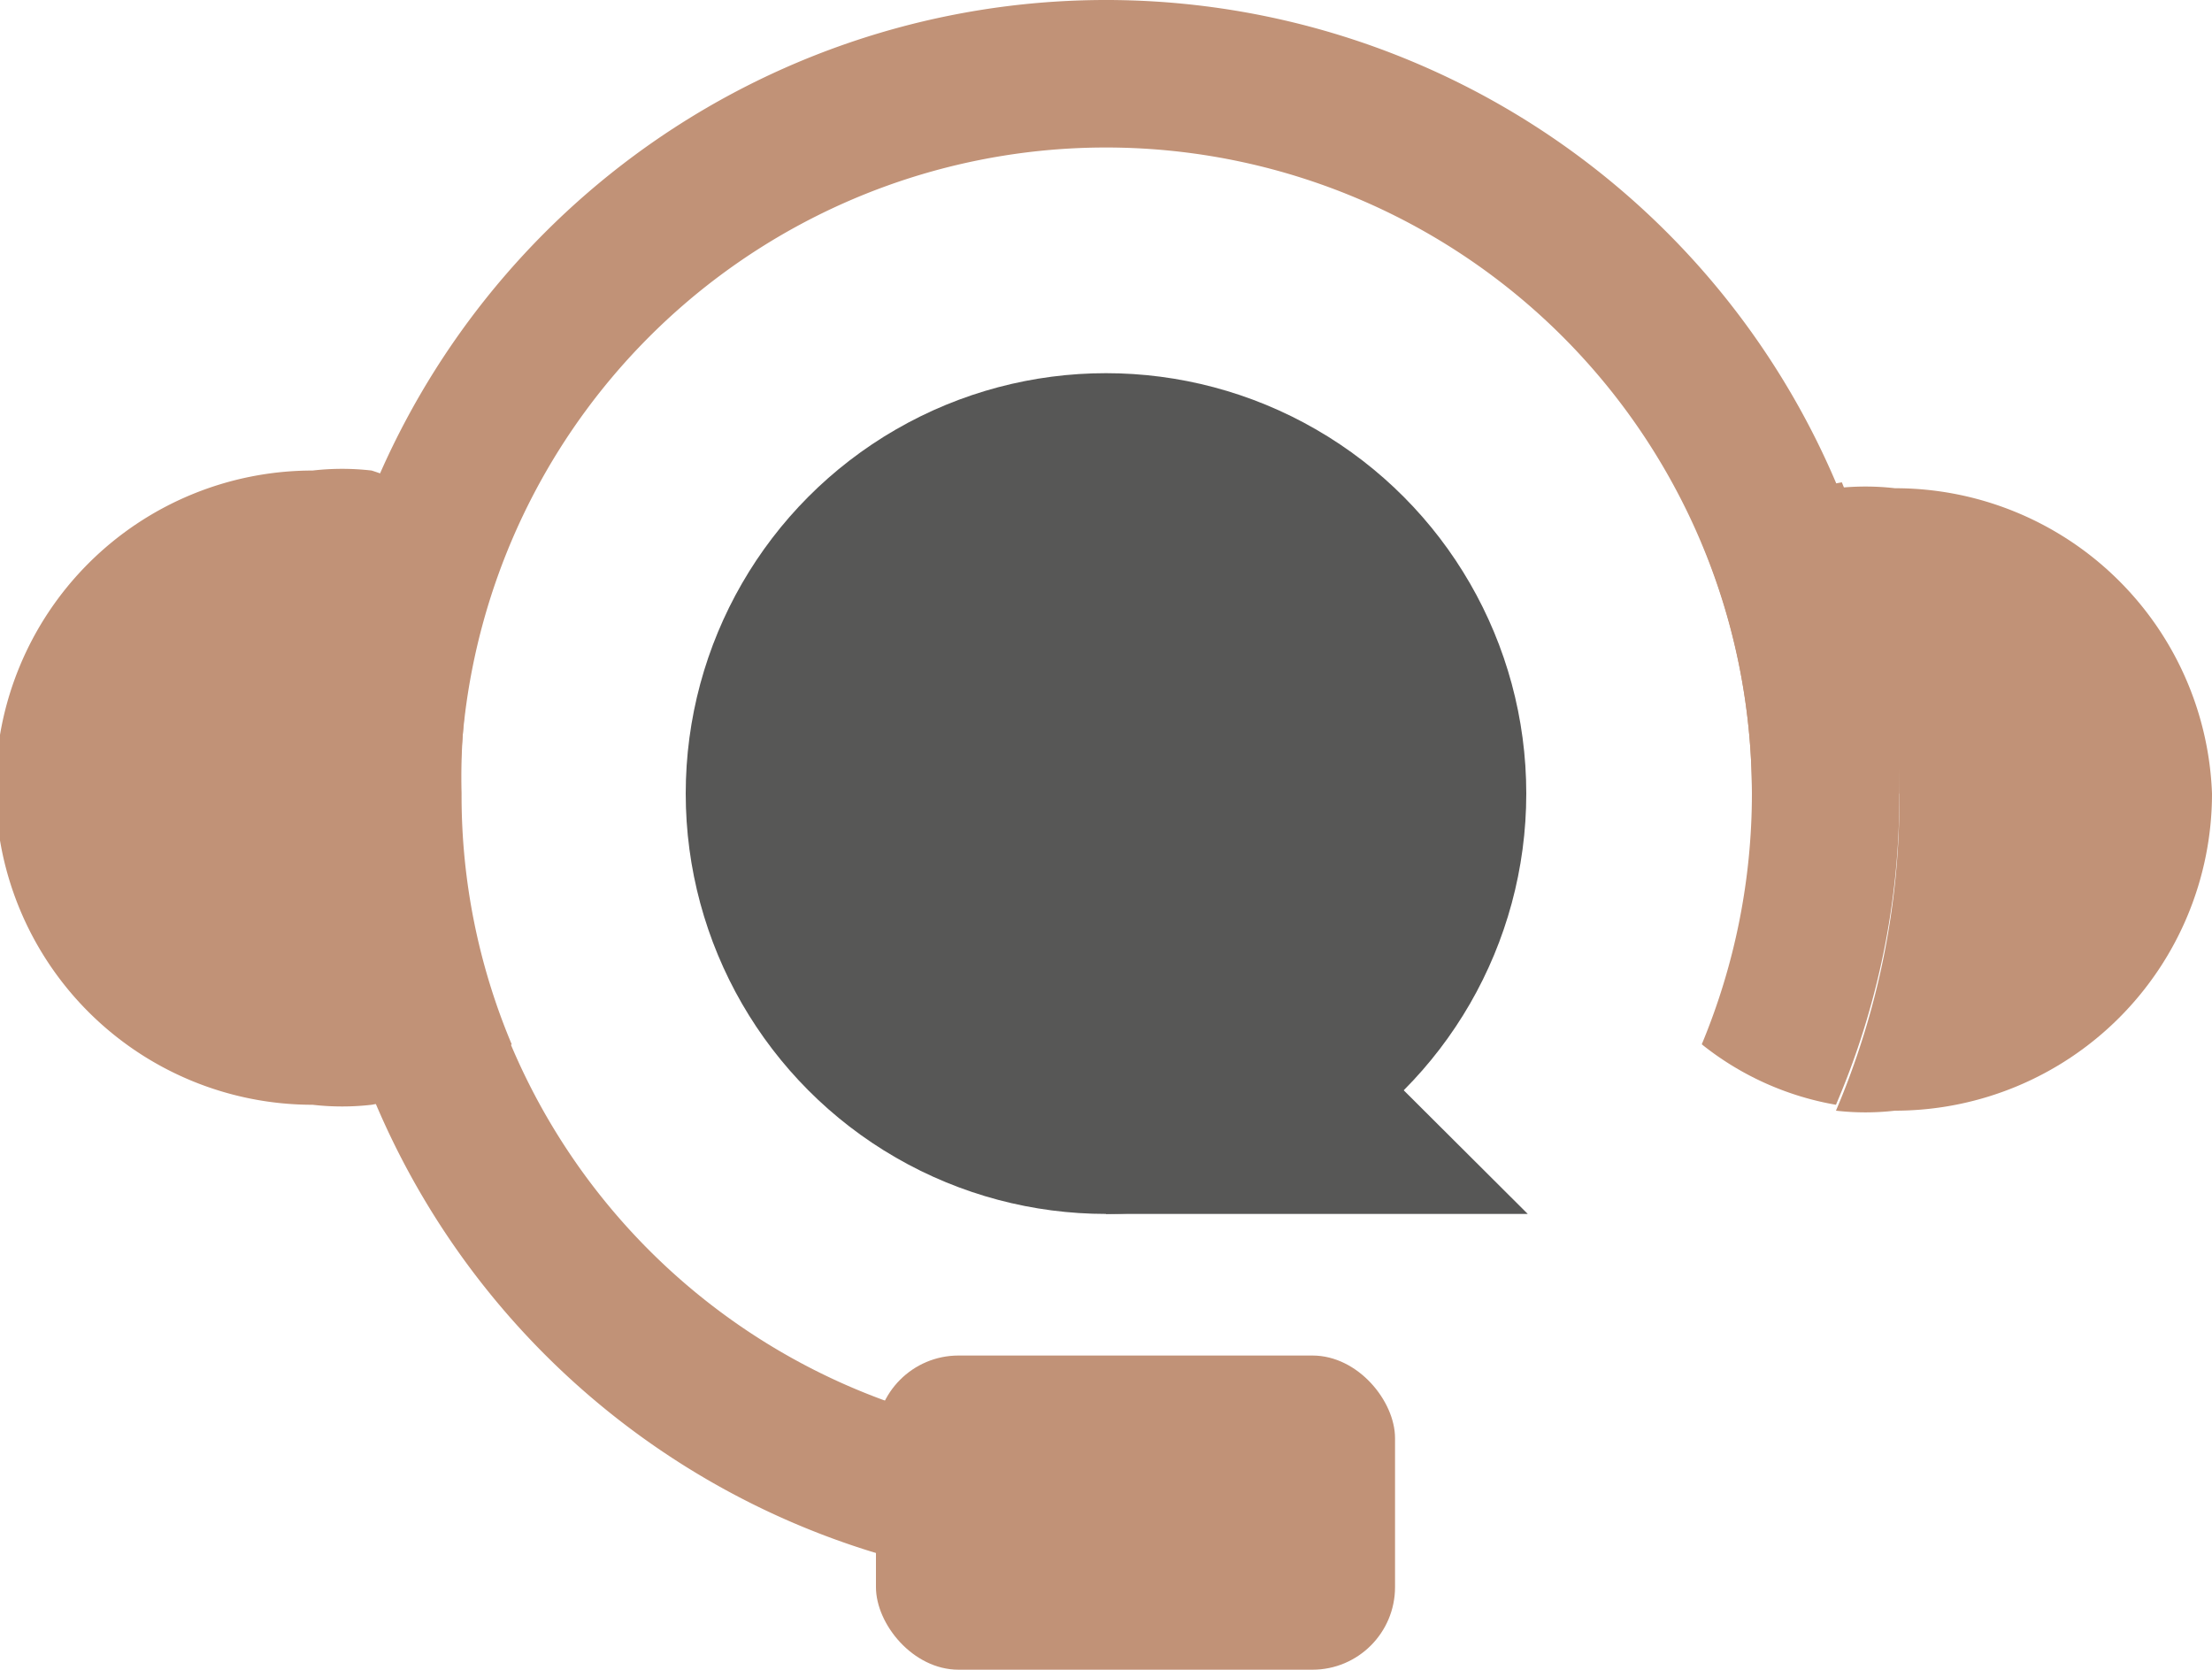 <svg xmlns="http://www.w3.org/2000/svg" viewBox="0 0 15 11.32"><defs><style>.cls-1{fill:#c19277;}.cls-2{fill:#575756;}</style></defs><g id="Layer_2" data-name="Layer 2"><g id="Variations"><g id="Contact_us" data-name="Contact us"><path class="cls-1" d="M15,5.38a2.15,2.15,0,0,1-2.15,2.15,1.75,1.75,0,0,1-.4,0,5.39,5.39,0,0,0,0-4.22,1.75,1.75,0,0,1,.4,0A2.15,2.15,0,0,1,15,5.38Z"/><path class="cls-1" d="M3.13,5.38a4.34,4.34,0,0,0,.34,1.7A1.9,1.9,0,0,1,3,7.34a1.92,1.92,0,0,1-.48.15,1.75,1.75,0,0,1-.4,0,2.15,2.15,0,1,1,0-4.3,1.75,1.75,0,0,1,.4,0A1.92,1.92,0,0,1,3,3.42a1.9,1.9,0,0,1,.43.26A4.34,4.34,0,0,0,3.13,5.38Z"/><path class="cls-1" d="M7.51,10.76a5.38,5.38,0,1,1,5.37-5.38h-1A4.38,4.38,0,1,0,7.51,9.76Z"/><path class="cls-1" d="M12.88,5.38a5.31,5.31,0,0,1-.43,2.11,2,2,0,0,1-.91-.41,4.42,4.42,0,0,0,0-3.4A2.26,2.26,0,0,1,12,3.42a2.13,2.13,0,0,1,.49-.15A5.31,5.31,0,0,1,12.88,5.38Z"/><circle class="cls-2" cx="7.5" cy="5.38" r="2.85"/><polygon class="cls-2" points="10.36 8.23 7.5 8.23 7.5 5.38 10.36 8.23"/><rect class="cls-1" x="5.94" y="9.19" width="3.52" height="2.13" rx="0.56"/></g></g></g></svg>